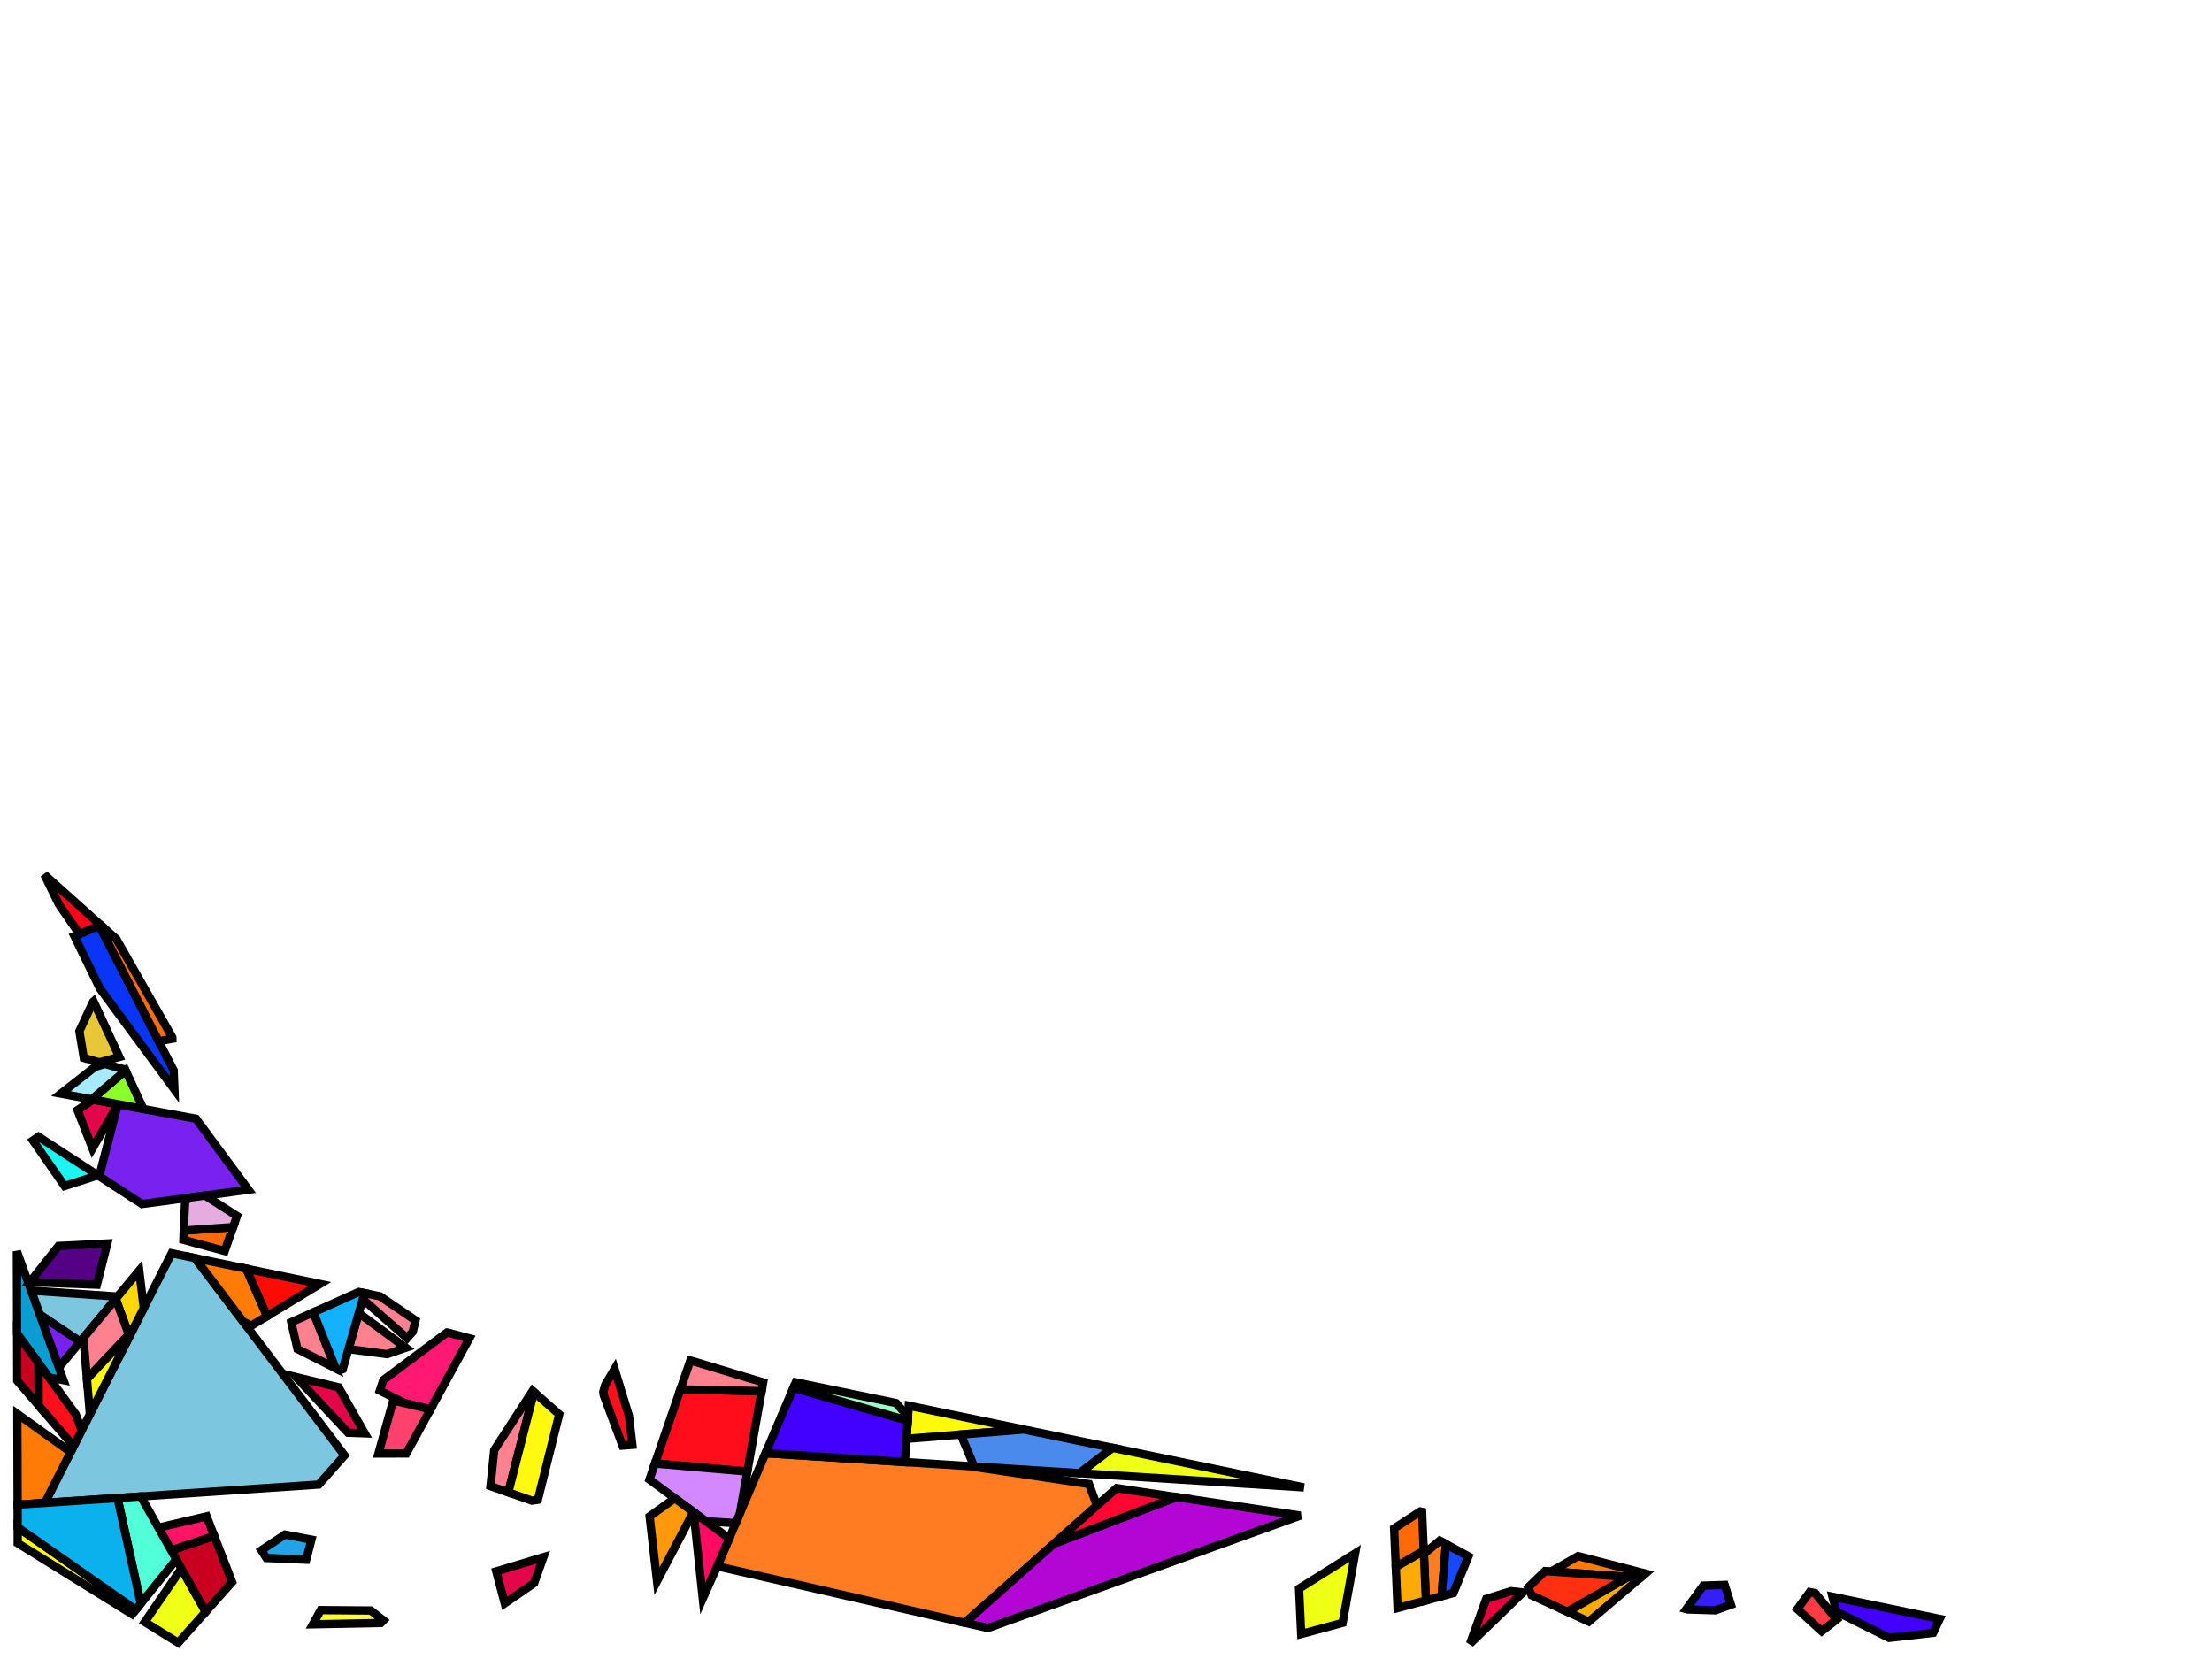 <?xml version="1.0" encoding="iso-8859-1" standalone="no"?>
<!DOCTYPE svg PUBLIC "-//W3C//DTD SVG 1.0//EN" "http://www.w3.org/TR/2001/REC-SVG-20010904/DTD/svg10.dtd">
<svg xmlns="http://www.w3.org/2000/svg" width="800" height="600">
<path style="fill:rgb(0, 0, 0);fill-opacity:0.0;fill-rule:evenodd;stroke:rgb(0, 0, 0);stroke-width:0.0;" d="M 0, 600 L 800, 600 L 800, 0 L 0, 0 z "/>
<path style="fill:rgb(124, 199, 223);fill-opacity:1.0;fill-rule:evenodd;stroke:rgb(0, 0, 0);stroke-width:3.0;" d="M 42.537, 468.928 L 29.012, 485.251 L 14.366, 475.436 L 11.229, 466.752 z "/>
<path style="fill:rgb(124, 199, 223);fill-opacity:1.0;fill-rule:evenodd;stroke:rgb(0, 0, 0);stroke-width:3.0;" d="M 70.529, 455.008 L 124.608, 526.38 L 115.262, 536.906 L 16.221, 543.537 L 62.081, 453.261 z "/>
<path style="fill:rgb(27, 246, 240);fill-opacity:1.0;fill-rule:evenodd;stroke:rgb(0, 0, 0);stroke-width:3.0;" d="M 35.385, 425.07 L 23.368, 428.949 L 11.902, 412.471 L 13.918, 411.102 z "/>
<path style="fill:rgb(121, 34, 240);fill-opacity:1.0;fill-rule:evenodd;stroke:rgb(0, 0, 0);stroke-width:3.0;" d="M 29.012, 485.251 L 21.824, 493.926 L 20.389, 492.11 L 14.366, 475.436 z "/>
<path style="fill:rgb(121, 34, 240);fill-opacity:1.0;fill-rule:evenodd;stroke:rgb(0, 0, 0);stroke-width:3.0;" d="M 70.89, 404.606 L 89.842, 430.278 L 51.338, 435.451 L 35.887, 425.397 L 42.62, 399.354 z "/>
<path style="fill:rgb(255, 215, 10);fill-opacity:1.0;fill-rule:evenodd;stroke:rgb(0, 0, 0);stroke-width:3.0;" d="M 52, 473.105 L 46.815, 483.312 L 41.849, 469.758 L 50.354, 459.493 z "/>
<path style="fill:rgb(255, 124, 34);fill-opacity:1.0;fill-rule:evenodd;stroke:rgb(0, 0, 0);stroke-width:3.0;" d="M 522.937, 558.424 L 521.363, 577.293 L 515.687, 578.822 L 514.964, 561.997 L 520.712, 557.206 z "/>
<path style="fill:rgb(255, 124, 34);fill-opacity:1.0;fill-rule:evenodd;stroke:rgb(0, 0, 0);stroke-width:3.0;" d="M 350.565, 530.257 L 393.845, 536.718 L 396.73, 544.509 L 348.951, 586.909 L 259.424, 566.471 L 276.863, 525.576 z "/>
<path style="fill:rgb(11, 157, 209);fill-opacity:1.0;fill-rule:evenodd;stroke:rgb(0, 0, 0);stroke-width:3.0;" d="M 22.937, 499.163 L 17.716, 498.204 L 6.187, 482.345 L 6.102, 452.559 z "/>
<path style="fill:rgb(255, 123, 7);fill-opacity:1.0;fill-rule:evenodd;stroke:rgb(0, 0, 0);stroke-width:3.0;" d="M 595.072, 569.084 L 593.258, 570.626 L 561.05, 568.353 L 570.743, 562.786 z "/>
<path style="fill:rgb(255, 123, 7);fill-opacity:1.0;fill-rule:evenodd;stroke:rgb(0, 0, 0);stroke-width:3.0;" d="M 89.052, 458.838 L 96.579, 475.998 L 90.88, 479.454 L 87.918, 477.957 L 70.529, 455.008 z "/>
<path style="fill:rgb(255, 123, 7);fill-opacity:1.0;fill-rule:evenodd;stroke:rgb(0, 0, 0);stroke-width:3.0;" d="M 25.55, 525.172 L 16.221, 543.537 L 6.363, 544.197 L 6.269, 511.353 z "/>
<path style="fill:rgb(33, 163, 231);fill-opacity:1.0;fill-rule:evenodd;stroke:rgb(0, 0, 0);stroke-width:3.0;" d="M 112.635, 556.83 L 110.75, 564.089 L 96.332, 563.46 L 94.526, 560.663 L 103.065, 555.002 z "/>
<path style="fill:rgb(54, 31, 255);fill-opacity:1.0;fill-rule:evenodd;stroke:rgb(0, 0, 0);stroke-width:3.0;" d="M 626.013, 580.367 L 620.375, 582.394 L 610.382, 582.081 L 609.898, 581.953 L 616.035, 573.46 L 623.756, 573.21 z "/>
<path style="fill:rgb(255, 13, 27);fill-opacity:1.0;fill-rule:evenodd;stroke:rgb(0, 0, 0);stroke-width:3.0;" d="M 275.441, 503.137 L 270.278, 532.208 L 236.872, 529.297 L 246.073, 502.503 z "/>
<path style="fill:rgb(212, 136, 255);fill-opacity:1.0;fill-rule:evenodd;stroke:rgb(0, 0, 0);stroke-width:3.0;" d="M 270.278, 532.208 L 267.596, 547.307 L 266.083, 550.856 L 255.332, 550.202 L 234.883, 535.09 L 236.872, 529.297 z "/>
<path style="fill:rgb(231, 199, 55);fill-opacity:1.0;fill-rule:evenodd;stroke:rgb(0, 0, 0);stroke-width:3.0;" d="M 43.152, 382.259 L 35.952, 384.214 L 30.296, 382.616 L 28.705, 372.921 L 33.664, 362.314 L 33.84, 362.157 z "/>
<path style="fill:rgb(10, 52, 246);fill-opacity:1.0;fill-rule:evenodd;stroke:rgb(0, 0, 0);stroke-width:3.0;" d="M 62.804, 387.109 L 63.086, 394.034 L 36.15, 357.548 L 26.88, 338.535 L 35.932, 334.772 z "/>
<path style="fill:rgb(255, 11, 97);fill-opacity:1.0;fill-rule:evenodd;stroke:rgb(0, 0, 0);stroke-width:3.0;" d="M 263.719, 556.4 L 260.22, 564.605 L 254.167, 578.112 L 250.841, 546.883 z "/>
<path style="fill:rgb(255, 128, 142);fill-opacity:1.0;fill-rule:evenodd;stroke:rgb(0, 0, 0);stroke-width:3.0;" d="M 121.385, 494.866 L 107.579, 487.891 L 105.341, 478.195 L 113.313, 474.626 z "/>
<path style="fill:rgb(255, 128, 142);fill-opacity:1.0;fill-rule:evenodd;stroke:rgb(0, 0, 0);stroke-width:3.0;" d="M 46.586, 482.686 L 31.439, 498.723 L 30.184, 483.836 L 41.849, 469.758 z "/>
<path style="fill:rgb(255, 128, 142);fill-opacity:1.0;fill-rule:evenodd;stroke:rgb(0, 0, 0);stroke-width:3.0;" d="M 137.479, 468.853 L 150.273, 477.53 L 149.272, 481.627 L 147.215, 483.947 L 131.172, 469.88 L 131.8, 467.679 z "/>
<path style="fill:rgb(255, 128, 142);fill-opacity:1.0;fill-rule:evenodd;stroke:rgb(0, 0, 0);stroke-width:3.0;" d="M 146.747, 487.429 L 139.967, 489.732 L 126.027, 487.912 L 129.744, 474.886 z "/>
<path style="fill:rgb(255, 128, 142);fill-opacity:1.0;fill-rule:evenodd;stroke:rgb(0, 0, 0);stroke-width:3.0;" d="M 193.133, 503.483 L 183.841, 539.734 L 177.388, 537.478 L 178.74, 524.454 L 192.624, 503.035 z "/>
<path style="fill:rgb(255, 128, 142);fill-opacity:1.0;fill-rule:evenodd;stroke:rgb(0, 0, 0);stroke-width:3.0;" d="M 250.167, 492.158 L 276.004, 499.968 L 275.441, 503.137 L 246.073, 502.503 L 249.661, 492.053 z "/>
<path style="fill:rgb(252, 249, 10);fill-opacity:1.0;fill-rule:evenodd;stroke:rgb(0, 0, 0);stroke-width:3.0;" d="M 49.108, 582.19 L 47.808, 583.804 L 6.403, 558.125 L 6.386, 552.363 z "/>
<path style="fill:rgb(252, 249, 10);fill-opacity:1.0;fill-rule:evenodd;stroke:rgb(0, 0, 0);stroke-width:3.0;" d="M 370.317, 517.005 L 327.845, 520.365 L 328.664, 508.391 z "/>
<path style="fill:rgb(228, 6, 74);fill-opacity:1.0;fill-rule:evenodd;stroke:rgb(0, 0, 0);stroke-width:3.0;" d="M 122.465, 501.734 L 131.905, 518.38 L 125.865, 518.162 L 107.045, 498.029 z "/>
<path style="fill:rgb(228, 6, 74);fill-opacity:1.0;fill-rule:evenodd;stroke:rgb(0, 0, 0);stroke-width:3.0;" d="M 193.181, 572.572 L 182.543, 579.876 L 179.49, 568.3 L 196.534, 563.169 z "/>
<path style="fill:rgb(228, 6, 74);fill-opacity:1.0;fill-rule:evenodd;stroke:rgb(0, 0, 0);stroke-width:3.0;" d="M 42.62, 399.354 L 42.567, 399.558 L 33.449, 415.347 L 28.043, 401.505 L 33.659, 397.69 z "/>
<path style="fill:rgb(85, 1, 134);fill-opacity:1.0;fill-rule:evenodd;stroke:rgb(0, 0, 0);stroke-width:3.0;" d="M 35.042, 464.628 L 10.779, 463.722 L 21.154, 450.628 L 38.816, 449.721 z "/>
<path style="fill:rgb(240, 255, 22);fill-opacity:1.0;fill-rule:evenodd;stroke:rgb(0, 0, 0);stroke-width:3.0;" d="M 74.397, 582.931 L 64.455, 594.128 L 52.37, 586.633 L 65.6, 567.283 z "/>
<path style="fill:rgb(240, 255, 22);fill-opacity:1.0;fill-rule:evenodd;stroke:rgb(0, 0, 0);stroke-width:3.0;" d="M 485.574, 586.93 L 470.585, 590.966 L 469.817, 574.535 L 490.106, 561.796 z "/>
<path style="fill:rgb(240, 255, 22);fill-opacity:1.0;fill-rule:evenodd;stroke:rgb(0, 0, 0);stroke-width:3.0;" d="M 471.564, 537.943 L 390.39, 532.787 L 402.34, 523.627 z "/>
<path style="fill:rgb(179, 5, 212);fill-opacity:1.0;fill-rule:evenodd;stroke:rgb(0, 0, 0);stroke-width:3.0;" d="M 470.275, 548.128 L 357.302, 588.815 L 348.951, 586.909 L 381.192, 558.298 L 425.489, 541.442 z "/>
<path style="fill:rgb(255, 6, 51);fill-opacity:1.0;fill-rule:evenodd;stroke:rgb(0, 0, 0);stroke-width:3.0;" d="M 425.489, 541.442 L 381.192, 558.298 L 403.83, 538.209 z "/>
<path style="fill:rgb(66, 0, 255);fill-opacity:1.0;fill-rule:evenodd;stroke:rgb(0, 0, 0);stroke-width:3.0;" d="M 701.533, 585.502 L 699.151, 590.544 L 683.187, 592.356 L 664.107, 582.834 L 662.747, 577.481 z "/>
<path style="fill:rgb(66, 0, 255);fill-opacity:1.0;fill-rule:evenodd;stroke:rgb(0, 0, 0);stroke-width:3.0;" d="M 328.295, 513.785 L 327.271, 528.778 L 276.863, 525.576 L 286.961, 501.895 z "/>
<path style="fill:rgb(154, 255, 199);fill-opacity:1.0;fill-rule:evenodd;stroke:rgb(0, 0, 0);stroke-width:3.0;" d="M 324.075, 507.442 L 328.399, 512.263 L 328.295, 513.785 L 286.961, 501.895 L 287.795, 499.939 z "/>
<path style="fill:rgb(255, 25, 114);fill-opacity:1.0;fill-rule:evenodd;stroke:rgb(0, 0, 0);stroke-width:3.0;" d="M 169.75, 484.025 L 155.692, 509.719 L 146.335, 507.471 L 137.364, 502.939 L 138.618, 499.131 L 161.697, 481.893 L 161.71, 481.893 z "/>
<path style="fill:rgb(255, 252, 46);fill-opacity:1.0;fill-rule:evenodd;stroke:rgb(0, 0, 0);stroke-width:3.0;" d="M 134.08, 582.465 L 138.666, 586.025 L 137.715, 586.977 L 113.156, 587.463 L 115.97, 582.32 z "/>
<path style="fill:rgb(234, 0, 61);fill-opacity:1.0;fill-rule:evenodd;stroke:rgb(0, 0, 0);stroke-width:3.0;" d="M 550.805, 575.932 L 531.672, 594.437 L 537.518, 578.258 L 546.519, 575.453 z "/>
<path style="fill:rgb(74, 138, 237);fill-opacity:1.0;fill-rule:evenodd;stroke:rgb(0, 0, 0);stroke-width:3.0;" d="M 402.34, 523.627 L 390.39, 532.787 L 352.31, 530.368 L 347.466, 518.813 L 370.317, 517.005 z "/>
<path style="fill:rgb(255, 107, 14);fill-opacity:1.0;fill-rule:evenodd;stroke:rgb(0, 0, 0);stroke-width:3.0;" d="M 42.088, 339.617 L 62.32, 375.178 L 62.339, 375.66 L 57.394, 376.573 L 35.932, 334.772 L 36.436, 334.562 z "/>
<path style="fill:rgb(255, 170, 7);fill-opacity:1.0;fill-rule:evenodd;stroke:rgb(0, 0, 0);stroke-width:3.0;" d="M 515.687, 578.822 L 505.449, 581.578 L 504.804, 566.65 L 514.914, 560.839 z "/>
<path style="fill:rgb(255, 170, 7);fill-opacity:1.0;fill-rule:evenodd;stroke:rgb(0, 0, 0);stroke-width:3.0;" d="M 593.258, 570.626 L 574.601, 586.487 L 566.825, 582.905 L 588.812, 570.312 z "/>
<path style="fill:rgb(255, 48, 16);fill-opacity:1.0;fill-rule:evenodd;stroke:rgb(0, 0, 0);stroke-width:3.0;" d="M 588.812, 570.312 L 566.825, 582.905 L 553.931, 576.966 L 552.675, 574.122 L 558.804, 568.195 z "/>
<path style="fill:rgb(255, 152, 12);fill-opacity:1.0;fill-rule:evenodd;stroke:rgb(0, 0, 0);stroke-width:3.0;" d="M 250.774, 546.833 L 237.624, 571.85 L 234.937, 548.419 L 244.045, 541.86 z "/>
<path style="fill:rgb(202, 0, 33);fill-opacity:1.0;fill-rule:evenodd;stroke:rgb(0, 0, 0);stroke-width:3.0;" d="M 13.922, 492.985 L 13.993, 508.364 L 6.235, 499.356 L 6.187, 482.345 z "/>
<path style="fill:rgb(202, 0, 33);fill-opacity:1.0;fill-rule:evenodd;stroke:rgb(0, 0, 0);stroke-width:3.0;" d="M 83.946, 572.176 L 74.397, 582.931 L 61.904, 560.709 L 77.475, 555.474 z "/>
<path style="fill:rgb(255, 20, 102);fill-opacity:1.0;fill-rule:evenodd;stroke:rgb(0, 0, 0);stroke-width:3.0;" d="M 77.475, 555.474 L 61.904, 560.709 L 57.288, 552.498 L 74.737, 548.408 z "/>
<path style="fill:rgb(81, 255, 217);fill-opacity:1.0;fill-rule:evenodd;stroke:rgb(0, 0, 0);stroke-width:3.0;" d="M 63.756, 564.004 L 50.909, 579.955 L 42.496, 541.778 L 50.943, 541.212 z "/>
<path style="fill:rgb(10, 177, 237);fill-opacity:1.0;fill-rule:evenodd;stroke:rgb(0, 0, 0);stroke-width:3.0;" d="M 50.909, 579.955 L 49.108, 582.19 L 6.386, 552.363 L 6.363, 544.197 L 42.496, 541.778 z "/>
<path style="fill:rgb(19, 177, 255);fill-opacity:1.0;fill-rule:evenodd;stroke:rgb(0, 0, 0);stroke-width:3.0;" d="M 131.8, 467.679 L 123.955, 495.171 L 122.78, 495.571 L 121.385, 494.866 L 113.313, 474.626 L 129.77, 467.259 z "/>
<path style="fill:rgb(255, 4, 24);fill-opacity:1.0;fill-rule:evenodd;stroke:rgb(0, 0, 0);stroke-width:3.0;" d="M 36.436, 334.562 L 28.677, 337.788 L 21.271, 327.031 L 16.054, 316.331 z "/>
<path style="fill:rgb(255, 14, 27);fill-opacity:1.0;fill-rule:evenodd;stroke:rgb(0, 0, 0);stroke-width:3.0;" d="M 227.465, 512.06 L 228.706, 522.546 L 225.146, 522.822 L 218.323, 504.517 L 218.19, 503.302 L 218.92, 500.807 L 222.277, 495.102 z "/>
<path style="fill:rgb(255, 14, 27);fill-opacity:1.0;fill-rule:evenodd;stroke:rgb(0, 0, 0);stroke-width:3.0;" d="M 27.405, 511.531 L 29.514, 517.369 L 26.633, 523.041 L 13.993, 508.364 L 13.922, 492.985 z "/>
<path style="fill:rgb(255, 65, 110);fill-opacity:1.0;fill-rule:evenodd;stroke:rgb(0, 0, 0);stroke-width:3.0;" d="M 155.692, 509.719 L 146.964, 525.67 L 136.859, 525.696 L 142.215, 506.481 z "/>
<path style="fill:rgb(255, 105, 8);fill-opacity:1.0;fill-rule:evenodd;stroke:rgb(0, 0, 0);stroke-width:3.0;" d="M 81.264, 452.445 L 66.322, 448.396 L 66.473, 445.05 L 84.302, 443.793 z "/>
<path style="fill:rgb(255, 105, 8);fill-opacity:1.0;fill-rule:evenodd;stroke:rgb(0, 0, 0);stroke-width:3.0;" d="M 514.311, 546.783 L 514.914, 560.839 L 504.804, 566.65 L 504.203, 552.747 L 513.654, 546.648 z "/>
<path style="fill:rgb(231, 172, 223);fill-opacity:1.0;fill-rule:evenodd;stroke:rgb(0, 0, 0);stroke-width:3.0;" d="M 85.713, 439.776 L 84.302, 443.793 L 66.473, 445.05 L 66.962, 434.231 L 69.153, 433.057 L 74.174, 432.383 z "/>
<path style="fill:rgb(255, 249, 15);fill-opacity:1.0;fill-rule:evenodd;stroke:rgb(0, 0, 0);stroke-width:3.0;" d="M 202.246, 511.518 L 194.531, 542.401 L 192.402, 542.727 L 183.841, 539.734 L 193.133, 503.483 z "/>
<path style="fill:rgb(255, 249, 15);fill-opacity:1.0;fill-rule:evenodd;stroke:rgb(0, 0, 0);stroke-width:3.0;" d="M 46.815, 483.312 L 32.512, 511.467 L 31.439, 498.723 L 46.586, 482.686 z "/>
<path style="fill:rgb(138, 255, 40);fill-opacity:1.0;fill-rule:evenodd;stroke:rgb(0, 0, 0);stroke-width:3.0;" d="M 51.867, 401.072 L 33.185, 397.602 L 45.411, 387.135 z "/>
<path style="fill:rgb(165, 234, 255);fill-opacity:1.0;fill-rule:evenodd;stroke:rgb(0, 0, 0);stroke-width:3.0;" d="M 45.278, 386.847 L 45.411, 387.135 L 33.185, 397.602 L 22.029, 395.529 L 34.296, 385.911 L 37.928, 384.772 z "/>
<path style="fill:rgb(255, 60, 67);fill-opacity:1.0;fill-rule:evenodd;stroke:rgb(0, 0, 0);stroke-width:3.0;" d="M 656.496, 576.188 L 664.236, 585.736 L 658.855, 589.95 L 650.045, 581.945 L 654.525, 575.78 z "/>
<path style="fill:rgb(21, 72, 255);fill-opacity:1.0;fill-rule:evenodd;stroke:rgb(0, 0, 0);stroke-width:3.0;" d="M 531.085, 562.882 L 525.63, 576.144 L 521.363, 577.293 L 522.937, 558.424 z "/>
<path style="fill:rgb(255, 11, 6);fill-opacity:1.0;fill-rule:evenodd;stroke:rgb(0, 0, 0);stroke-width:3.0;" d="M 115.764, 464.363 L 96.579, 475.998 L 89.052, 458.838 z "/>
</svg>